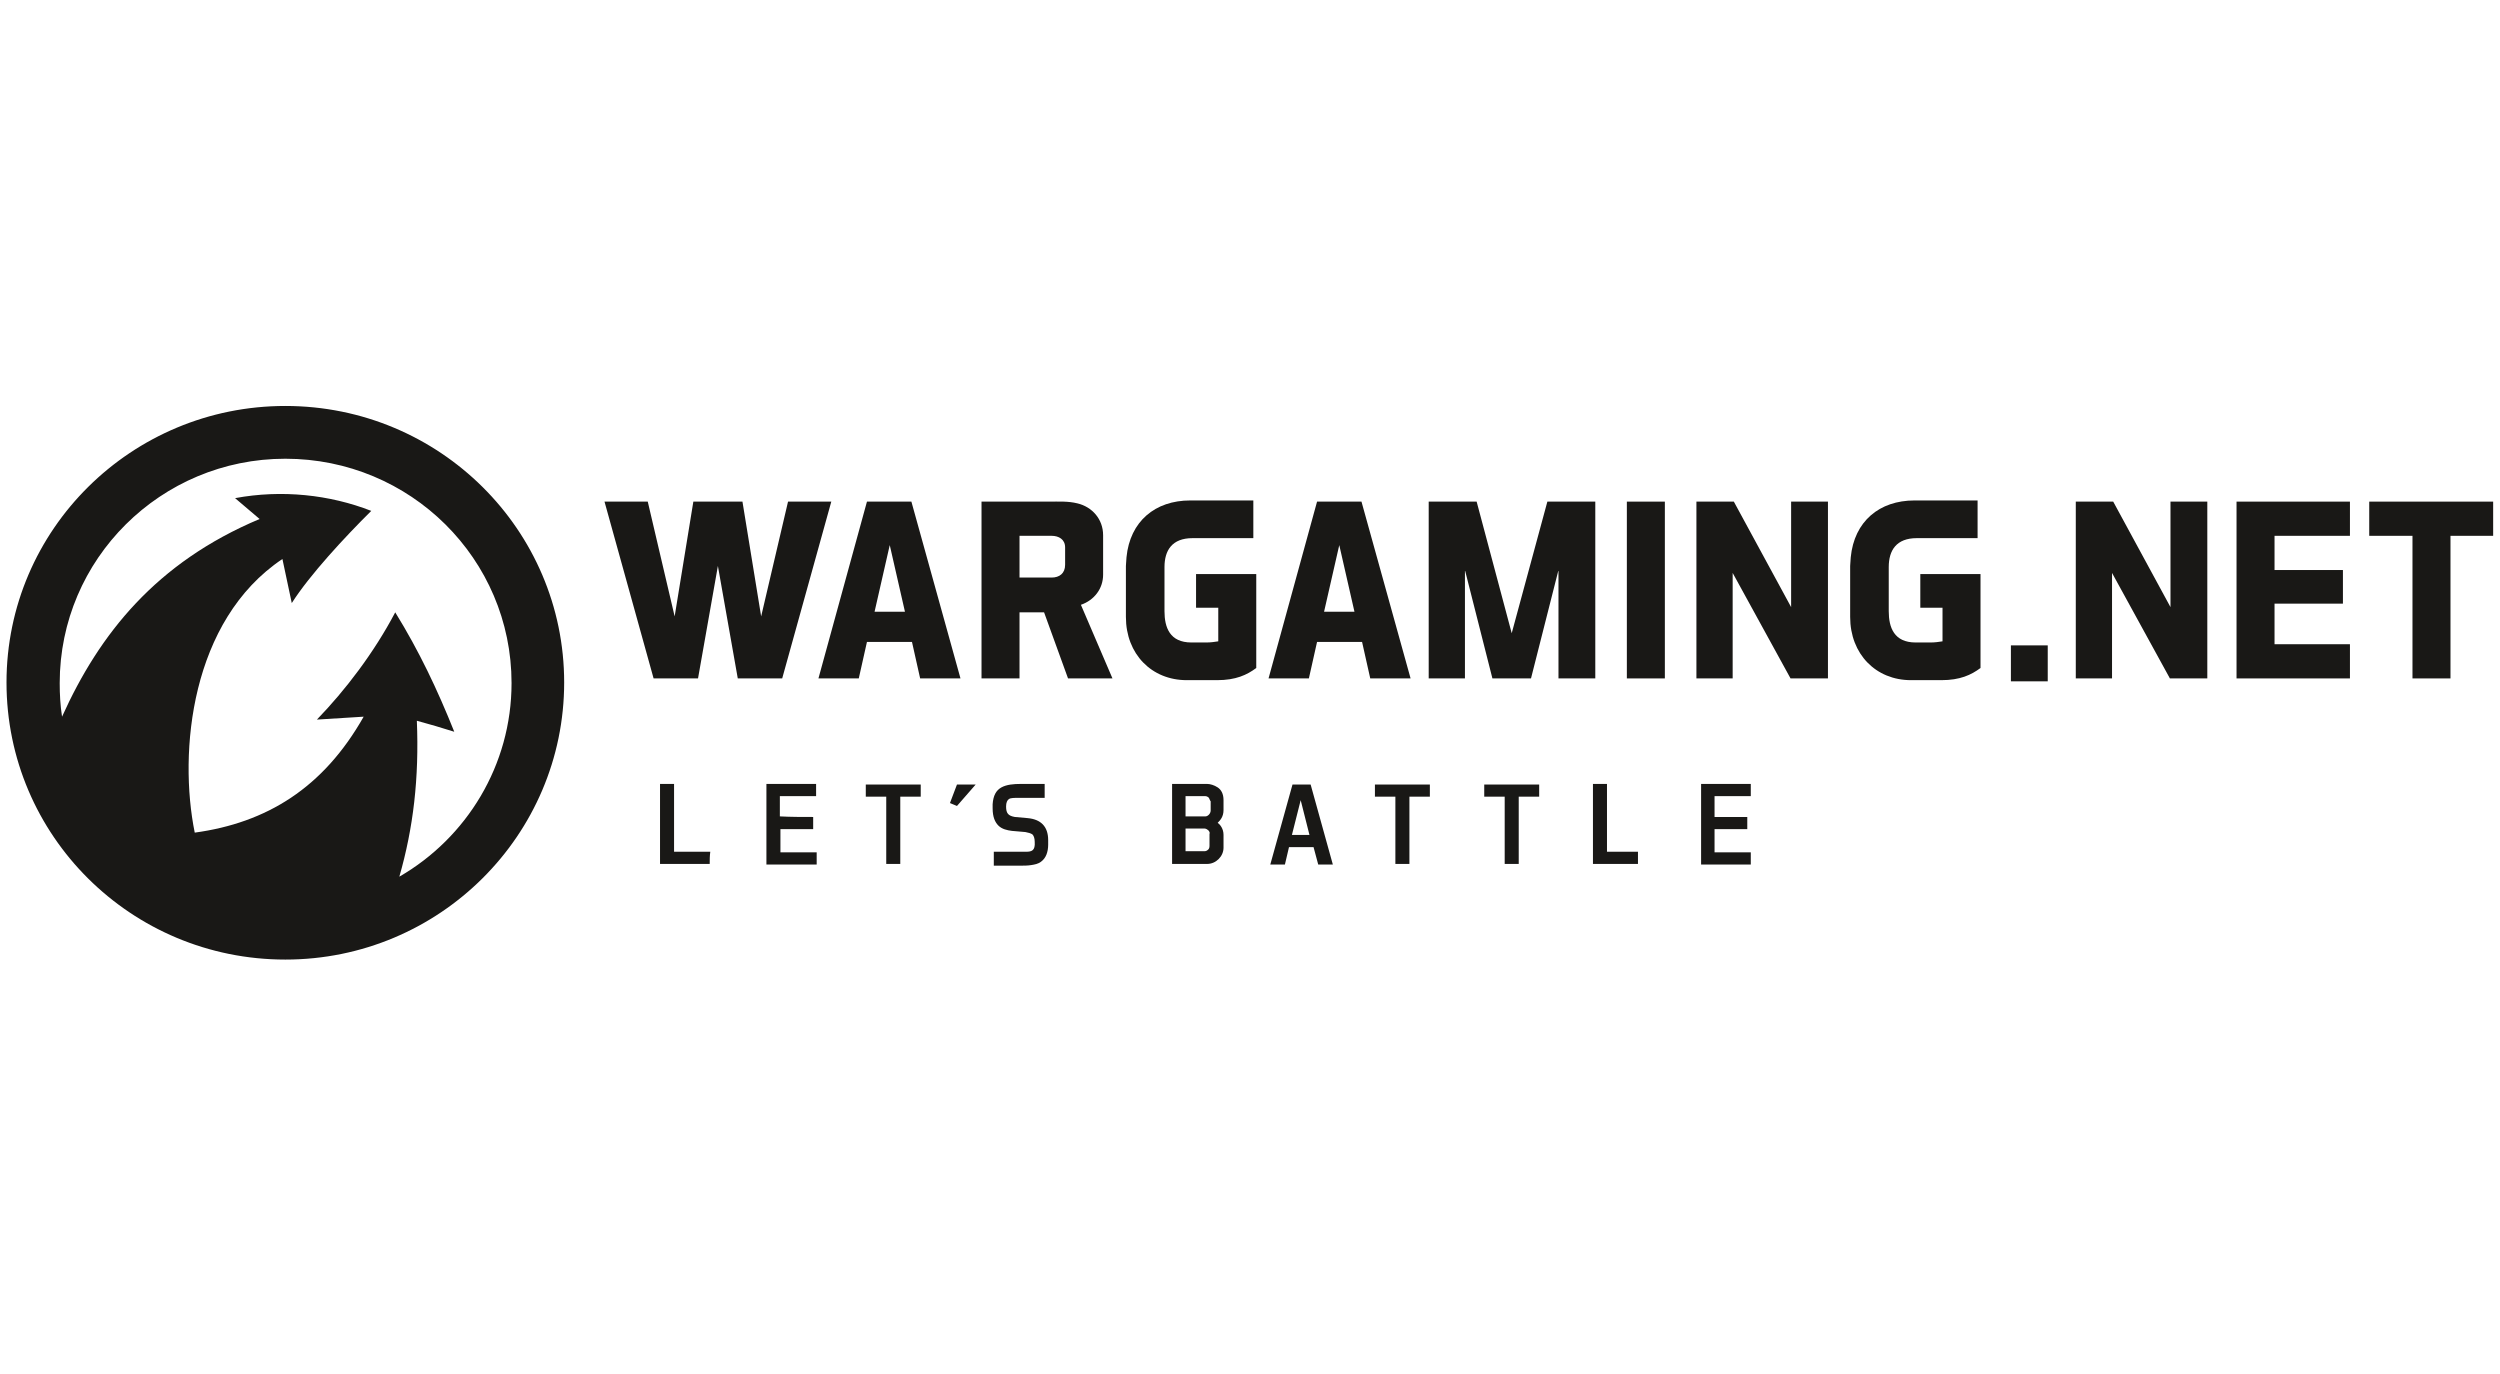 <svg width="171" height="94" viewBox="0 0 171 94" fill="none" xmlns="http://www.w3.org/2000/svg">
<g clip-path="url(#clip0_2547_40833)">
<path fill-rule="evenodd" clip-rule="evenodd" d="M19.517 27.768C30.073 27.768 38.589 36.254 38.589 46.682C38.589 57.11 30.073 65.635 19.517 65.635C8.962 65.635 0.445 57.15 0.445 46.682C0.445 36.214 9.002 27.768 19.517 27.768ZM19.517 31.377C28.073 31.377 34.99 38.236 34.99 46.722C34.99 52.352 31.912 57.309 27.314 59.965C28.273 56.634 28.673 53.224 28.513 49.299C29.513 49.577 30.073 49.735 31.072 50.052C29.913 47.158 28.673 44.541 27.034 41.884C25.595 44.62 23.635 47.197 21.676 49.22L24.875 49.021C22.116 53.898 18.238 56.278 13.32 56.952C12.2 51.44 13.04 42.439 19.317 38.236L19.957 41.25C21.196 39.307 23.595 36.729 25.395 34.945C22.556 33.835 19.277 33.478 16.079 34.073C16.598 34.509 17.238 35.064 17.758 35.5C10.681 38.474 6.803 43.351 4.244 49.021C4.124 48.268 4.084 47.475 4.084 46.722C4.084 38.236 11.001 31.377 19.517 31.377Z" fill="#191816"/>
<path d="M55.621 55.881C55.621 56.159 55.621 56.436 55.621 56.714C54.862 56.714 54.142 56.714 53.382 56.714C53.382 57.229 53.382 57.784 53.382 58.3H55.861C55.861 58.577 55.861 58.855 55.861 59.133H52.423V53.621H55.821C55.821 53.898 55.821 54.176 55.821 54.454C54.982 54.454 54.182 54.454 53.342 54.454V55.841C54.102 55.881 54.862 55.881 55.621 55.881ZM48.544 59.093H45.146V53.621C45.466 53.621 45.786 53.621 46.106 53.621V58.26H48.584C48.544 58.538 48.544 58.815 48.544 59.093ZM66.737 53.661L65.457 55.128C65.297 55.048 65.137 55.009 64.977 54.929L65.457 53.661C65.857 53.661 66.297 53.661 66.737 53.661ZM69.016 54.652C68.896 54.731 68.816 54.89 68.816 55.167C68.816 55.643 68.976 55.802 69.415 55.881L70.295 55.96C71.175 56.04 71.695 56.516 71.695 57.467V57.784C71.695 58.022 71.654 58.26 71.575 58.458C71.495 58.657 71.375 58.815 71.215 58.934C71.015 59.093 70.775 59.133 70.535 59.172C70.295 59.212 70.015 59.212 69.775 59.212H67.976C67.976 58.895 67.976 58.577 67.976 58.26H69.935C70.015 58.26 70.095 58.26 70.175 58.26C70.575 58.26 70.815 58.181 70.775 57.586C70.775 57.309 70.695 57.15 70.615 57.071C70.495 56.991 70.335 56.952 70.135 56.912L69.216 56.833C68.896 56.793 68.536 56.714 68.296 56.476C68.056 56.238 67.896 55.881 67.896 55.286C67.896 55.207 67.896 55.128 67.896 55.009C67.936 54.414 68.136 54.057 68.496 53.859C68.856 53.661 69.335 53.621 69.815 53.621H71.455C71.455 53.938 71.455 54.255 71.455 54.573H69.695C69.376 54.573 69.136 54.573 69.016 54.652ZM80.171 59.093V53.621H82.57C82.77 53.621 83.05 53.7 83.29 53.859C83.529 54.017 83.689 54.295 83.689 54.731V55.405C83.689 55.881 83.45 56.119 83.29 56.278C83.45 56.397 83.689 56.674 83.689 57.11V57.983C83.689 58.577 83.17 59.093 82.57 59.093H80.171ZM82.65 56.793C82.61 56.753 82.49 56.674 82.41 56.674H81.091V58.221H82.41C82.49 58.221 82.57 58.181 82.65 58.102C82.69 58.062 82.73 57.983 82.73 57.864V57.031C82.77 56.991 82.73 56.872 82.65 56.793ZM82.69 54.573C82.61 54.493 82.53 54.454 82.41 54.454H81.091V55.841H82.45C82.53 55.841 82.61 55.802 82.69 55.722C82.77 55.643 82.81 55.524 82.81 55.445V54.81C82.77 54.771 82.73 54.652 82.69 54.573ZM117.275 55.881H119.514C119.514 56.159 119.514 56.436 119.514 56.714H117.275V58.3H119.754C119.754 58.577 119.754 58.855 119.754 59.133H116.355V53.621C117.475 53.621 118.634 53.621 119.754 53.621C119.754 53.898 119.754 54.176 119.754 54.454H117.275V55.881ZM112.037 59.093H108.958V53.621C109.278 53.621 109.598 53.621 109.918 53.621V58.26H112.037C112.037 58.538 112.037 58.815 112.037 59.093ZM105.28 54.493H103.881V59.093C103.561 59.093 103.241 59.093 102.921 59.093V54.493H101.522C101.522 54.216 101.522 53.938 101.522 53.661H105.28C105.28 53.938 105.28 54.216 105.28 54.493ZM97.803 54.493H96.404V59.093C96.084 59.093 95.764 59.093 95.444 59.093V54.493H94.045C94.045 54.216 94.045 53.938 94.045 53.661H97.803C97.803 53.938 97.803 54.216 97.803 54.493ZM88.167 57.943L87.888 59.133H86.888L88.407 53.661C88.807 53.661 89.207 53.661 89.647 53.661L91.166 59.133C90.846 59.133 90.486 59.133 90.166 59.133L89.847 57.943H88.167ZM88.367 57.11H89.567L88.967 54.731L88.367 57.11ZM62.978 54.493C62.498 54.493 62.059 54.493 61.579 54.493V59.093C61.259 59.093 60.939 59.093 60.619 59.093V54.493C60.139 54.493 59.7 54.493 59.22 54.493C59.22 54.216 59.22 53.938 59.22 53.661H62.978C62.978 53.938 62.978 54.216 62.978 54.493Z" fill="#191816"/>
<path d="M49.104 38.712L50.464 46.404H53.502L56.861 34.311H53.902L52.063 42.162L50.784 34.311H47.425L46.146 42.162L44.306 34.311H41.348L44.706 46.404H47.745L49.104 38.712Z" fill="#191816"/>
<path d="M58.74 46.404L59.3 43.906H62.379L62.938 46.404H65.697L62.339 34.311H59.3L55.981 46.404H58.74ZM60.859 37.285L61.899 41.844H59.82L60.859 37.285Z" fill="#191816"/>
<path d="M69.735 41.884H71.415L73.054 46.404H76.093L73.934 41.369C74.853 41.051 75.453 40.258 75.453 39.307V36.611C75.453 35.5 74.693 34.667 73.694 34.43C73.054 34.271 72.414 34.311 71.734 34.311H67.136V46.404H69.735V41.884ZM69.735 36.65H71.934C72.414 36.65 72.854 36.888 72.854 37.443V38.633C72.854 39.227 72.454 39.505 71.934 39.505H69.735V36.65Z" fill="#191816"/>
<path d="M83.25 46.523C84.529 46.523 85.289 46.166 85.928 45.691V39.267H81.81V41.567H83.33C83.33 42.36 83.33 43.034 83.33 43.867C83.09 43.906 82.81 43.946 82.53 43.946H81.49C80.011 43.946 79.651 42.915 79.651 41.805V38.791C79.651 37.641 80.171 36.809 81.57 36.809H85.728V34.231H81.41C79.011 34.231 77.292 35.659 77.052 38.117C77.052 38.316 77.012 38.514 77.012 38.712V42.201C77.012 44.739 78.772 46.523 81.171 46.523H83.25Z" fill="#191816"/>
<path d="M89.527 46.404L90.087 43.906H93.165L93.725 46.404H96.484L93.125 34.311H90.087L86.768 46.404H89.527ZM91.606 37.285L92.645 41.844H90.566L91.606 37.285Z" fill="#191816"/>
<path d="M106.6 38.99V46.404H109.118V34.311H105.84L103.401 43.312L101.002 34.311H97.723V46.404H100.202V38.99L102.081 46.404H104.72L106.6 38.99Z" fill="#191816"/>
<path d="M113.876 46.404V34.311H111.277V46.404H113.876Z" fill="#191816"/>
<path d="M125.032 46.404V34.311H122.513V41.527L118.594 34.311H116.035V46.404H118.514V39.188L122.473 46.404H125.032Z" fill="#191816"/>
<path d="M150.98 46.404V34.311H148.461V41.527L144.543 34.311H141.984V46.404H144.463V39.188L148.421 46.404H150.98Z" fill="#191816"/>
<path d="M160.256 38.99H155.578V36.65H160.736V34.311H152.979V46.404H160.736V44.065H155.578V41.289H160.256V38.99Z" fill="#191816"/>
<path d="M170.532 36.65V34.311H162.056V36.65H165.014V46.404H167.613V36.65H170.532Z" fill="#191816"/>
<path d="M132.788 46.523C134.068 46.523 134.827 46.166 135.467 45.691V39.267H131.349V41.567H132.868C132.868 42.36 132.868 43.034 132.868 43.867C132.628 43.906 132.348 43.946 132.069 43.946H131.029C129.55 43.946 129.19 42.915 129.19 41.805V38.791C129.19 37.641 129.71 36.809 131.109 36.809H135.267V34.231H130.949C128.55 34.231 126.831 35.659 126.591 38.117C126.591 38.316 126.551 38.514 126.551 38.712V42.201C126.551 44.739 128.31 46.523 130.709 46.523H132.788Z" fill="#191816"/>
<path fill-rule="evenodd" clip-rule="evenodd" d="M137.546 44.144H140.065V46.603H137.546V44.144Z" fill="#191816"/>
</g>
<defs>
<clipPath id="clip0_2547_40833">
<rect width="170.402" height="93.211" fill="white" transform="translate(0.445 0.096)"/>
</clipPath>
</defs>
</svg>

